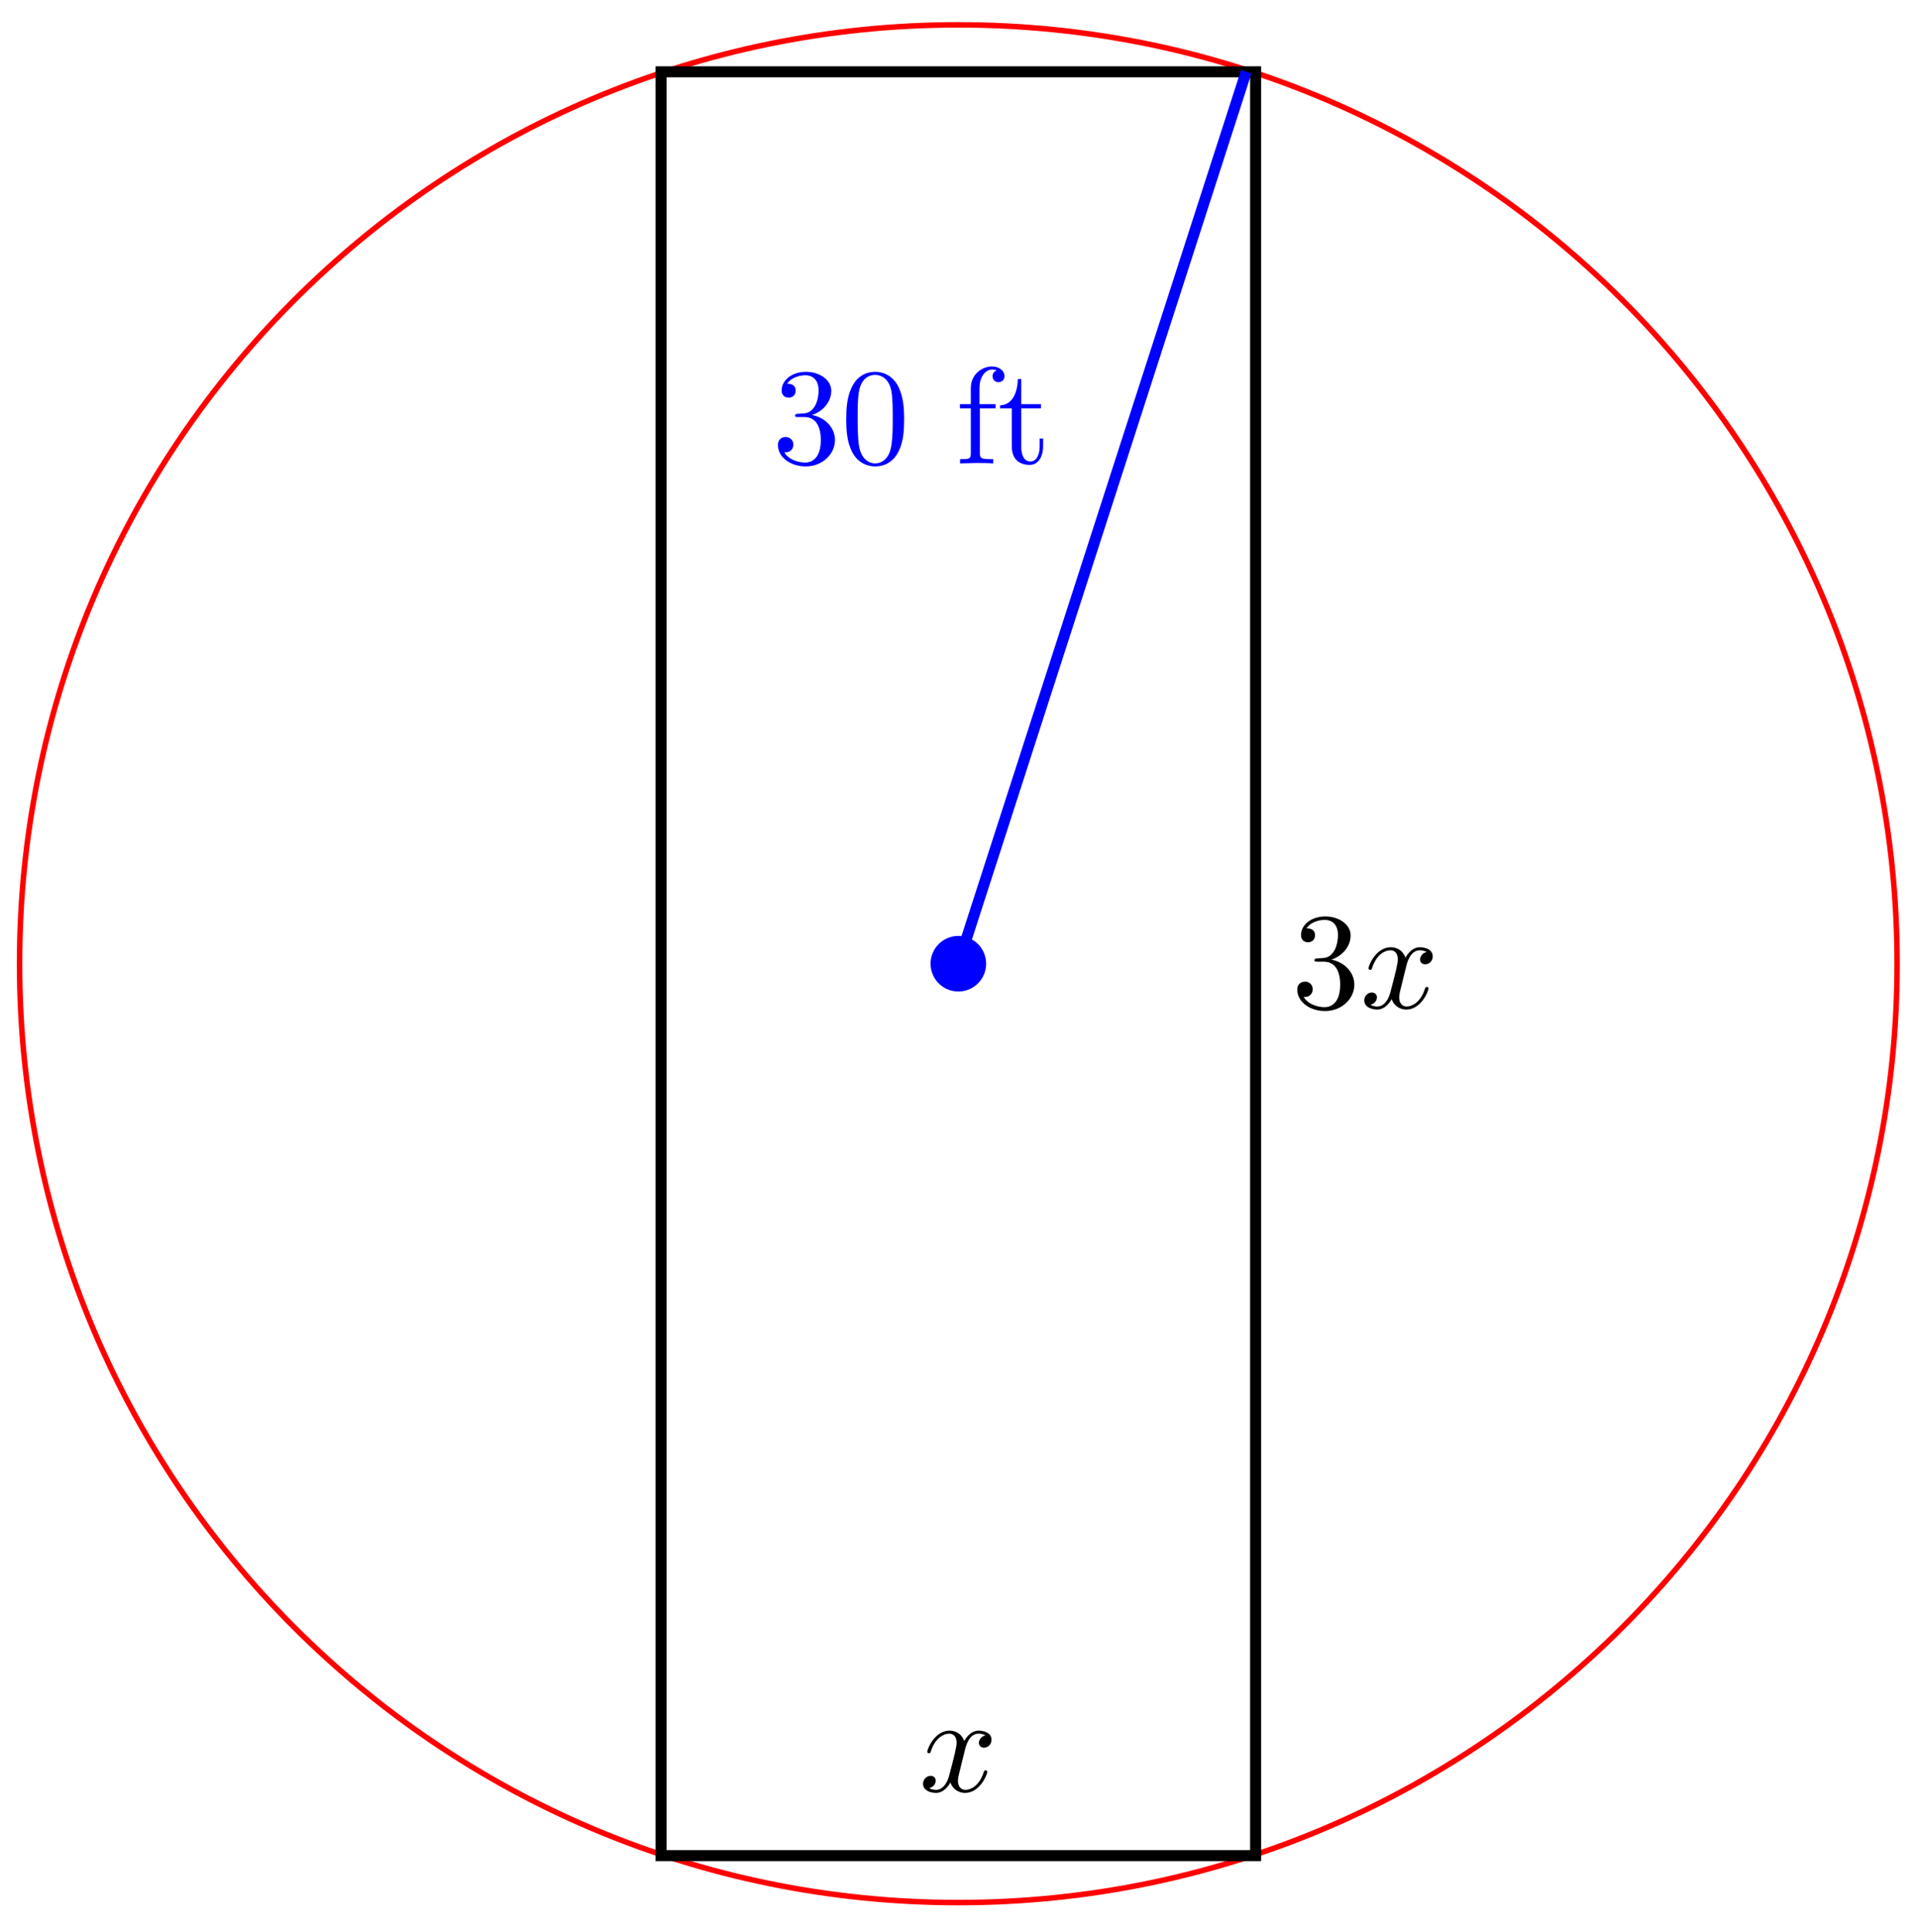 <svg xmlns="http://www.w3.org/2000/svg" xmlns:xlink="http://www.w3.org/1999/xlink" xmlns:inkscape="http://www.inkscape.org/namespaces/inkscape" version="1.1" width="139" height="140" viewBox="0 0 139 140">
<defs>
<path id="font_1_1" d="M.334 .302C.34 .328 .363 .42 .433 .42 .438 .42 .462 .42 .483 .407 .455 .402 .435 .377 .435 .353 .435 .337 .446 .318 .473 .318 .495 .318 .527 .336 .527 .376 .527 .428 .468 .442 .434 .442 .376 .442 .341 .389 .329 .366 .304 .432 .25 .442 .221 .442 .117 .442 .06 .313 .06 .288 .06 .278 .07 .278 .072 .278 .08 .278 .083 .28 .085 .289 .119 .395 .185 .42 .219 .42 .238 .42 .273 .411 .273 .353 .273 .322 .256 .255 .219 .115 .203 .053 .168 .011 .124 .011 .118 .011 .095 .011 .074 .024 .099 .029 .121 .05 .121 .078 .121 .105 .099 .113 .084 .113 .054 .113 .029 .087 .029 .055 .029 .009 .079-.011 .123-.011 .189-.011 .225 .059 .228 .065 .24 .028 .276-.011 .336-.011 .439-.011 .496 .118 .496 .143 .496 .153 .487 .153 .484 .153 .475 .153 .473 .149 .471 .142 .438 .035 .37 .011 .338 .011 .299 .011 .283 .043 .283 .077 .283 .099 .289 .121 .3 .165L.334 .302Z"/>
<path id="font_2_1" d="M.29 .352C.372 .379 .43 .449 .43 .528 .43 .61 .342 .666 .246 .666 .145 .666 .069 .606 .069 .53 .069 .497 .091 .478 .12 .478 .151 .478 .171 .5 .171 .529 .171 .579 .124 .579 .109 .579 .14 .628 .206 .641 .242 .641 .283 .641 .338 .619 .338 .529 .338 .517 .336 .459 .31 .415 .28 .367 .246 .364 .221 .363 .213 .362 .189 .36 .182 .36 .174 .359 .167 .358 .167 .348 .167 .337 .174 .337 .191 .337H.235C.317 .337 .354 .269 .354 .17 .354 .034 .285 .006 .241 .006 .198 .006 .123 .022 .088 .081 .123 .076 .154 .098 .154 .136 .154 .172 .127 .192 .098 .192 .074 .192 .042 .178 .042 .134 .042 .043 .135-.022 .244-.022 .366-.022 .457 .068 .457 .17 .457 .253 .394 .331 .29 .352Z"/>
<path id="font_3_106" d="M.457 .17C.457 .253 .394 .331 .29 .352 .372 .379 .43 .449 .43 .528 .43 .61 .342 .666 .246 .666 .145 .666 .069 .606 .069 .53 .069 .497 .091 .478 .12 .478 .151 .478 .171 .5 .171 .529 .171 .579 .124 .579 .109 .579 .14 .628 .206 .641 .242 .641 .283 .641 .338 .619 .338 .529 .338 .517 .336 .459 .31 .415 .28 .367 .246 .364 .221 .363 .213 .362 .189 .36 .182 .36 .174 .359 .167 .358 .167 .348 .167 .337 .174 .337 .191 .337H.235C.317 .337 .354 .269 .354 .17 .354 .034 .285 .006 .241 .006 .198 .006 .123 .022 .088 .081 .123 .076 .154 .098 .154 .136 .154 .172 .127 .192 .098 .192 .074 .192 .042 .178 .042 .134 .042 .043 .135-.022 .244-.022 .366-.022 .457 .068 .457 .17Z"/>
<path id="font_3_121" d="M.46 .32C.46 .4 .455 .48 .42 .554 .374 .65 .292 .666 .25 .666 .19 .666 .117 .64 .076 .547 .044 .478 .039 .4 .039 .32 .039 .245 .043 .155 .084 .079 .127-.002 .2-.022 .249-.022 .303-.022 .379-.001 .423 .094 .455 .163 .46 .241 .46 .32M.377 .332C.377 .257 .377 .189 .366 .125 .351 .03 .294-0 .249-0 .21-0 .151 .025 .133 .121 .122 .181 .122 .273 .122 .332 .122 .396 .122 .462 .13 .516 .149 .635 .224 .644 .249 .644 .282 .644 .348 .626 .367 .527 .377 .471 .377 .395 .377 .332Z"/>
<path id="font_3_55" d="M.357 .635C.357 .672 .32 .705 .267 .705 .197 .705 .112 .652 .112 .546V.431H.033V.4H.112V.076C.112 .031 .101 .031 .034 .031V0L.148 .003C.188 .003 .235 .003 .275 0V.031H.254C.18 .031 .178 .042 .178 .078V.4H.292V.431H.175V.547C.175 .635 .223 .683 .267 .683 .27 .683 .285 .683 .3 .676 .288 .672 .27 .659 .27 .634 .27 .611 .286 .591 .313 .591 .342 .591 .357 .611 .357 .635Z"/>
<path id="font_3_105" d="M.332 .124V.181H.307V.126C.307 .052 .277 .014 .24 .014 .173 .014 .173 .105 .173 .122V.4H.316V.431H.173V.614H.148C.147 .532 .117 .426 .019 .422V.4H.104V.124C.104 .001 .197-.011 .233-.011 .304-.011 .332 .06 .332 .124V.124Z"/>
</defs>
<path transform="matrix(1,0,0,-1,69.452,69.835)" stroke-width=".399" stroke-linecap="butt" stroke-miterlimit="10" stroke-linejoin="miter" fill="none" stroke="#ff0000" d="M68.034 0C68.034 37.575 37.575 68.034 0 68.034-37.575 68.034-68.034 37.575-68.034 0-68.034-37.575-37.575-68.034 0-68.034 37.575-68.034 68.034-37.575 68.034 0ZM0 0"/>
<path transform="matrix(1,0,0,-1,69.452,69.835)" stroke-width=".797" stroke-linecap="butt" stroke-miterlimit="10" stroke-linejoin="miter" fill="none" stroke="#000000" d="M-21.544-64.632V64.632H21.544V-64.632ZM21.544 64.632"/>
<use data-text="x" xlink:href="#font_1_1" transform="matrix(9.963,0,0,-9.963,66.605,129.812)"/>
<use data-text="3" xlink:href="#font_2_1" transform="matrix(9.963,0,0,-9.963,93.598,73.045)"/>
<use data-text="x" xlink:href="#font_1_1" transform="matrix(9.963,0,0,-9.963,98.581,73.046)"/>
<path transform="matrix(1,0,0,-1,69.452,69.835)" d="M1.814 0C1.814 1.002 1.002 1.814 0 1.814-1.002 1.814-1.814 1.002-1.814 0-1.814-1.002-1.002-1.814 0-1.814 1.002-1.814 1.814-1.002 1.814 0ZM0 0" fill="#0000ff"/>
<path transform="matrix(1,0,0,-1,69.452,69.835)" stroke-width=".399" stroke-linecap="butt" stroke-miterlimit="10" stroke-linejoin="miter" fill="none" stroke="#0000ff" d="M1.814 0C1.814 1.002 1.002 1.814 0 1.814-1.002 1.814-1.814 1.002-1.814 0-1.814-1.002-1.002-1.814 0-1.814 1.002-1.814 1.814-1.002 1.814 0ZM0 0"/>
<path transform="matrix(1,0,0,-1,69.452,69.835)" stroke-width=".797" stroke-linecap="butt" stroke-miterlimit="10" stroke-linejoin="miter" fill="none" stroke="#0000ff" d="M0 0 20.864 64.632"/>
<use data-text="3" xlink:href="#font_3_106" transform="matrix(9.963,0,0,-9.963,55.959,33.579)" fill="#0000ff"/>
<use data-text="0" xlink:href="#font_3_121" transform="matrix(9.963,0,0,-9.963,60.941,33.579)" fill="#0000ff"/>
<use data-text="f" xlink:href="#font_3_55" transform="matrix(9.963,0,0,-9.963,69.24,33.579)" fill="#0000ff"/>
<use data-text="t" xlink:href="#font_3_105" transform="matrix(9.963,0,0,-9.963,72.289,33.579)" fill="#0000ff"/>
</svg>
